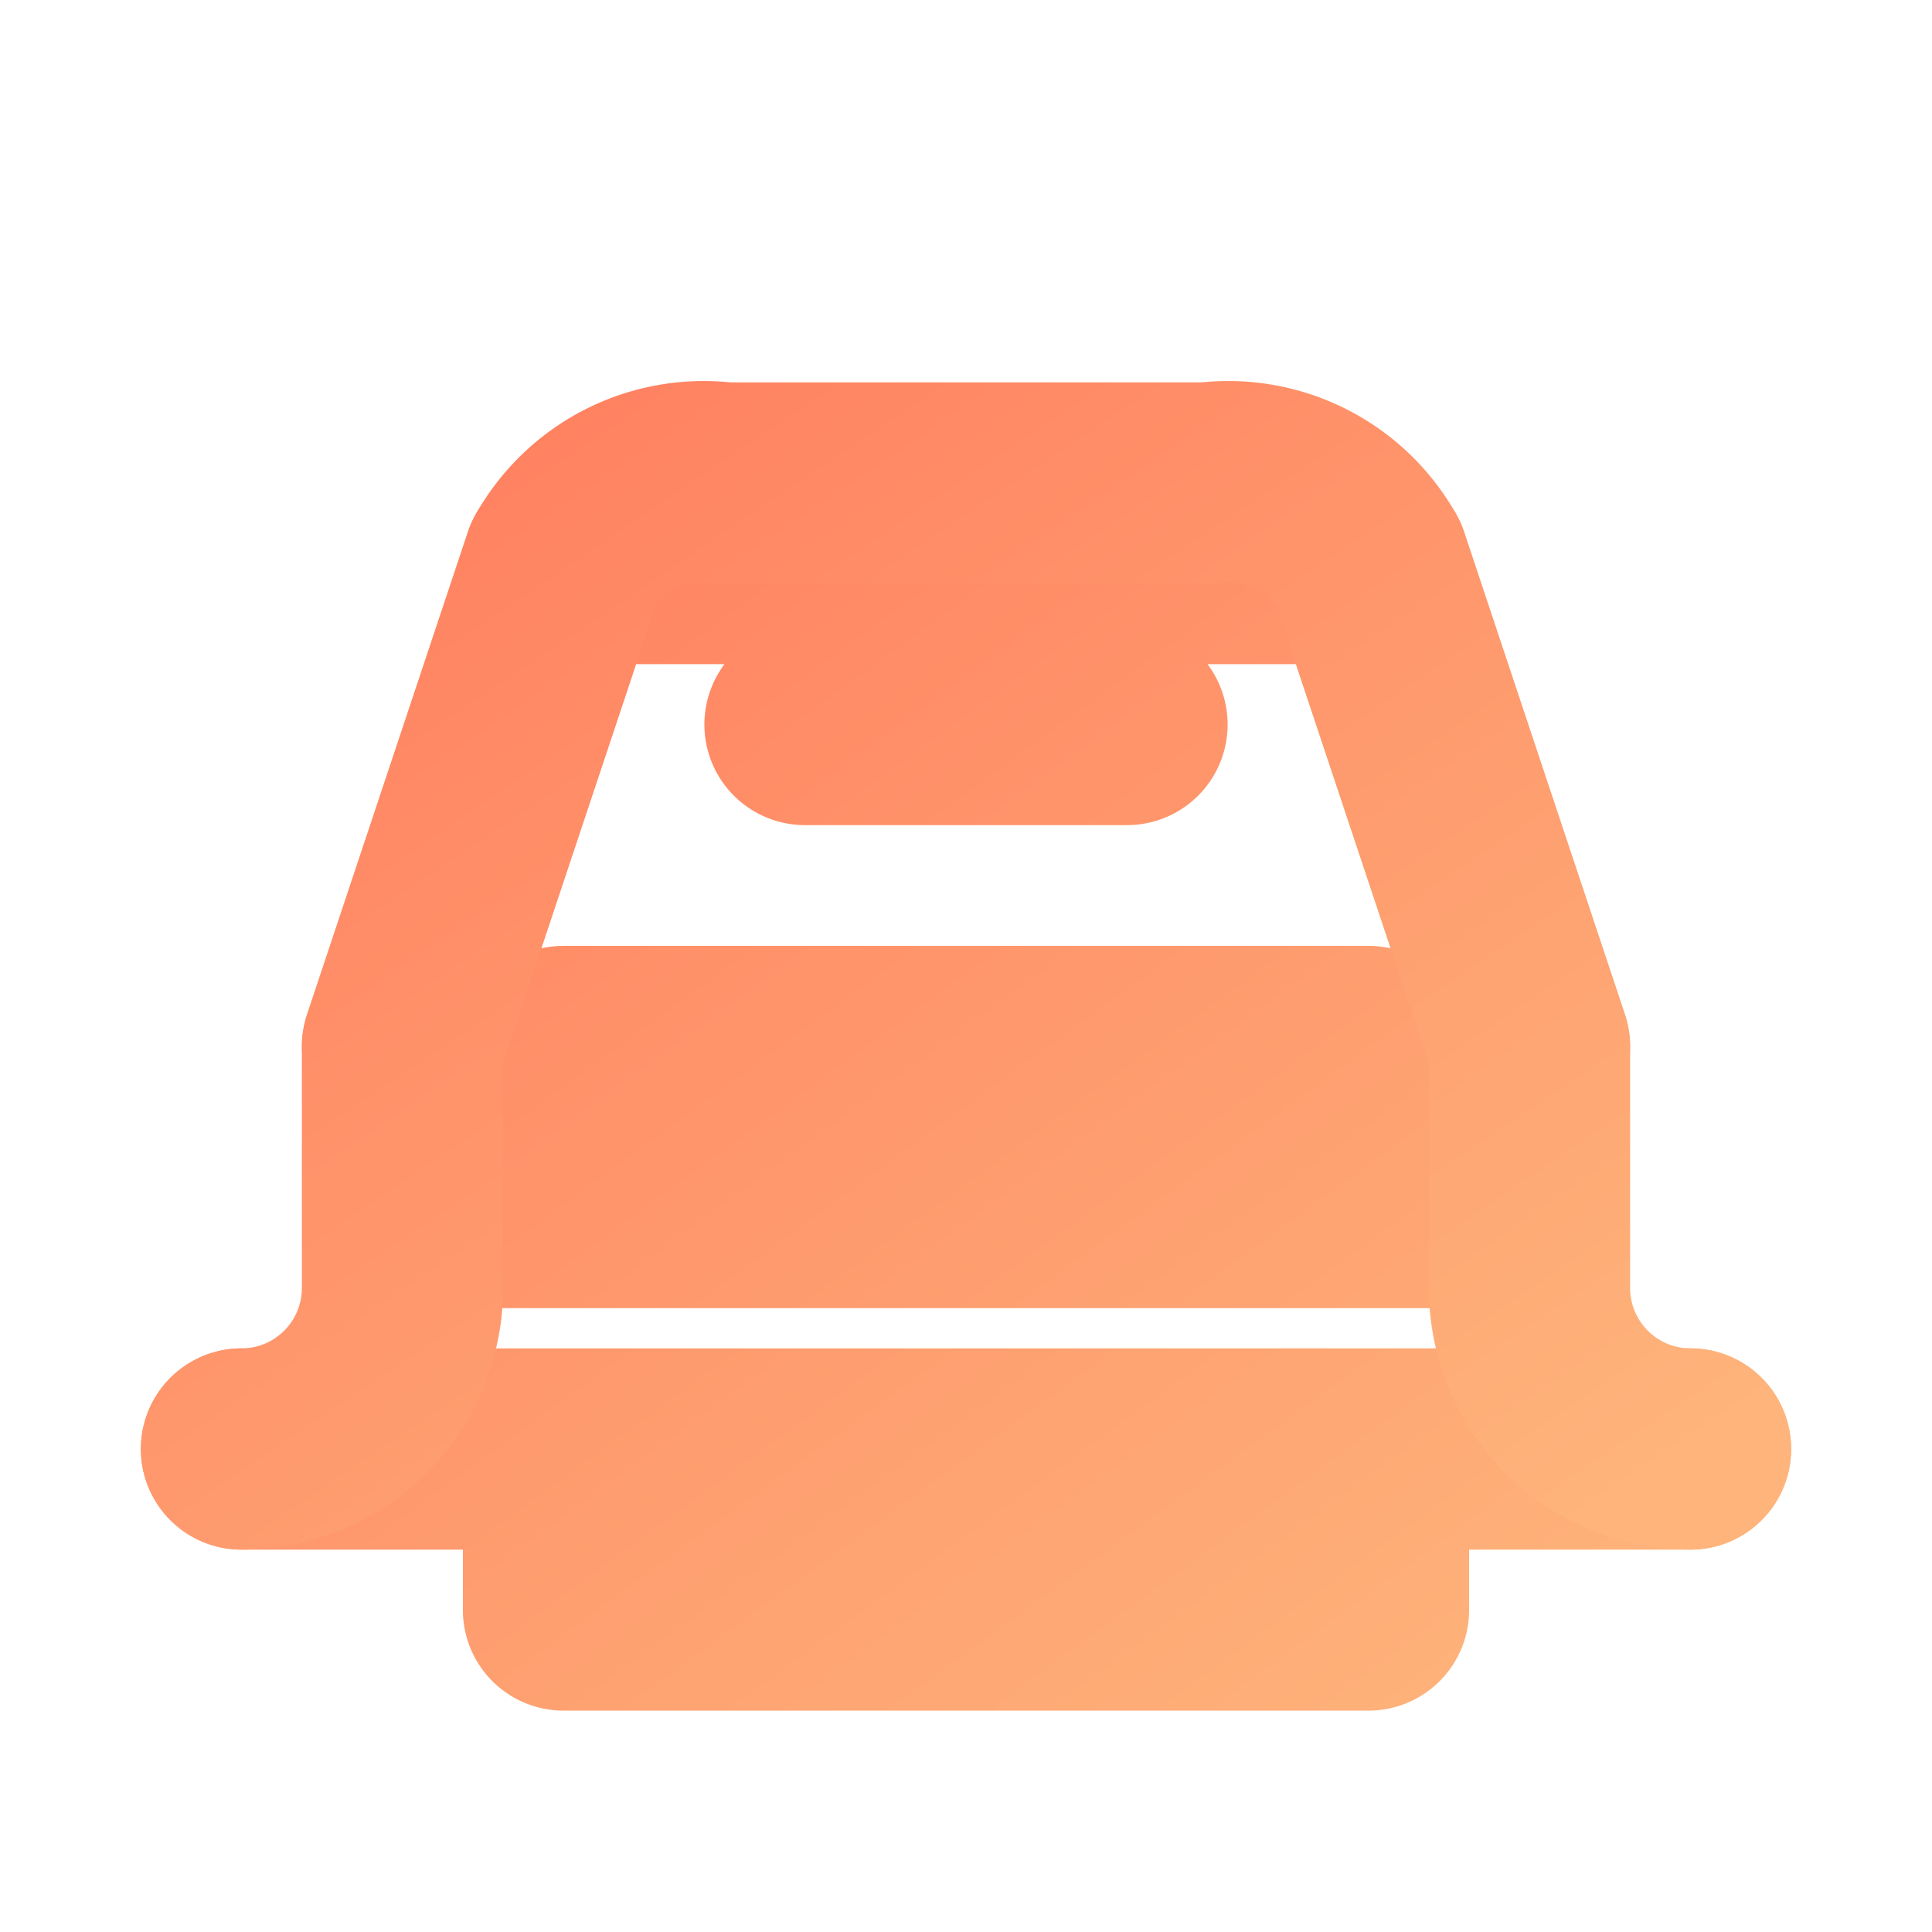 <svg xmlns="http://www.w3.org/2000/svg" viewBox="0 0 48 48" fill="none" stroke="url(#gradient)">
    <defs>
        <linearGradient id="gradient" x1="0%" y1="0%" x2="100%" y2="100%">
            <stop offset="0%" style="stop-color:#ff7e5f;stop-opacity:1" />
            <stop offset="100%" style="stop-color:#feb47b;stop-opacity:1" />
        </linearGradient>
    </defs>
    <path d="M10 26l4-12h20l4 12M6 36h36M14 36v4h20v-4M28 18h-8M12 30h24M14 26h20" stroke-width="5" stroke-linecap="round" stroke-linejoin="round"/>
    <path d="M6 36a4 4 0 0 0 4-4v-6l4-12a4 4 0 0 1 4-2h12a4 4 0 0 1 4 2l4 12v6a4 4 0 0 0 4 4" stroke-width="5" stroke-linecap="round" stroke-linejoin="round"/>
</svg>